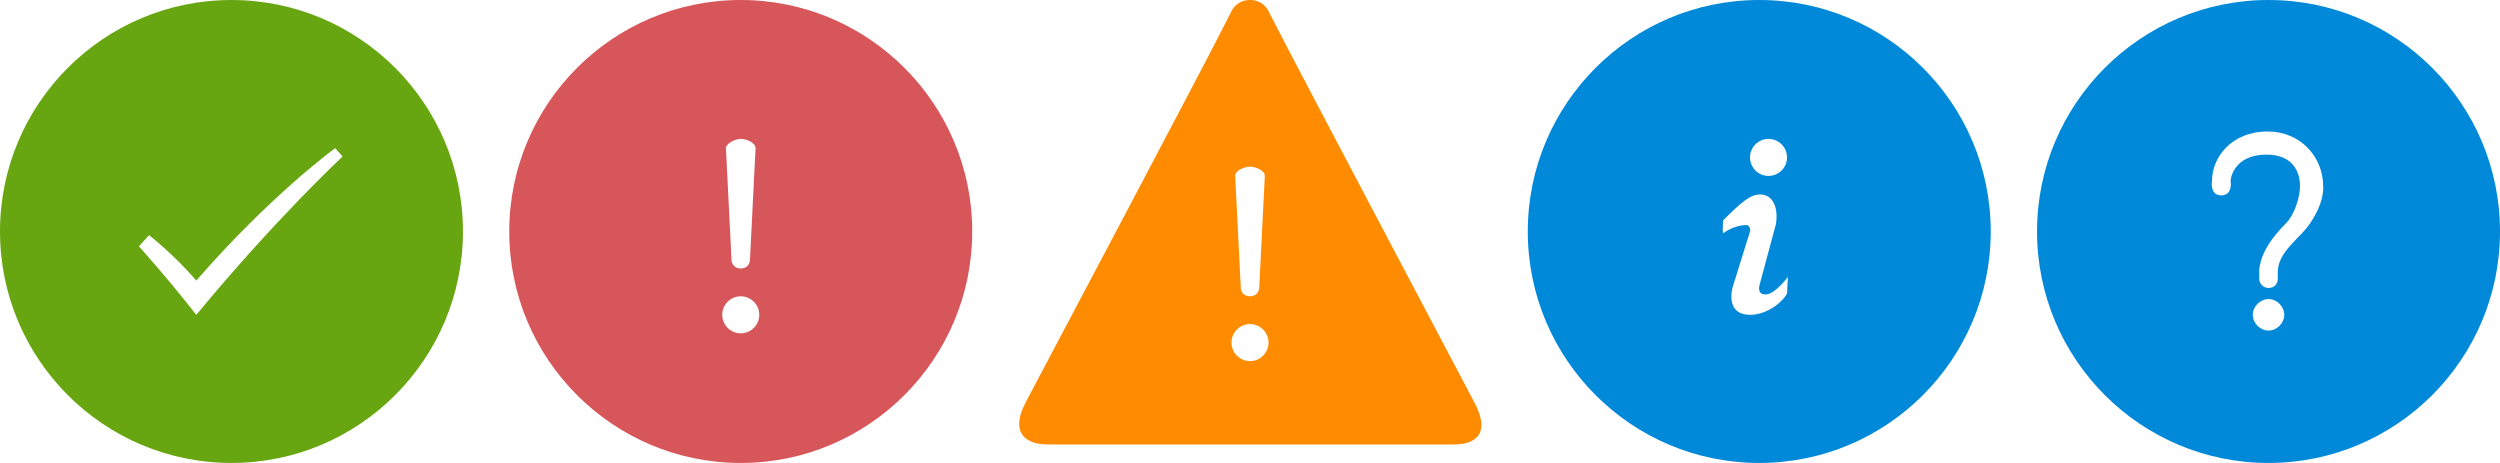 <svg xmlns="http://www.w3.org/2000/svg" width="270" height="50"><path fill="#0089D9" fill-rule="evenodd" d="M245 0c-13.8 0-25 11.2-25 25s11.2 25 25 25 25-11.2 25-25-11.2-25-25-25zm0 35.7c-.9 0-1.7-.8-1.7-1.7 0-.9.8-1.7 1.7-1.7.9 0 1.7.8 1.7 1.7 0 .9-.8 1.7-1.7 1.7zm3.6-10.5c-1 1.1-2.6 2.4-2.6 4.2 0 .2 0 .4 0 .7 0 .6-.4 1-1 1-.5 0-1-.4-1-1 0-.2 0-.4 0-.5 0-.1 0-.3 0-.4 0 0 0-.1 0-.1.2-1.9 1.5-3.6 2.9-5 .9-.9 1.5-2.8 1.5-4 0-1.9-1.1-3.4-3.6-3.4-3.7 0-3.9 2.8-3.9 2.8s.3 1.6-1 1.6-1-1.6-1-1.6c0-2.5 2.1-5.3 6-5.3 3.6 0 6 2.8 6 5.9.1 1.7-1.1 3.9-2.3 5.1z" clip-rule="evenodd"/><path fill="#0089D9" fill-rule="evenodd" d="M190 0c-13.8 0-25 11.2-25 25s11.2 25 25 25 25-11.2 25-25-11.2-25-25-25zm3 31.7c-.6 1.1-2.3 2.3-4 2.3-2 0-2.2-1.6-1.9-2.9L189 25c.1-.3-.1-.6-.3-.7-1.5 0-2.6.9-2.6.9-.1-.4 0-1.1 0-1.4 1.9-1.9 2.9-2.8 4-2.8 1.3 0 2 1.3 1.7 3.2l-1.8 6.7c-.1.7.2.9.7.9 1 0 2.4-1.9 2.4-1.9s-.1 1.5-.1 1.8zM191 19c-1.1 0-2-.9-2-2s.9-2 2-2 2 .9 2 2-.9 2-2 2z" clip-rule="evenodd"/><path fill="#FF8B00" fill-rule="evenodd" d="M159.2 43.4c-1.2-2.3-20-37.8-22.1-42 0 0-.5-1.4-2.1-1.4s-2.1 1.4-2.1 1.4c-2.1 4.3-20.9 39.7-22.1 42-1.9 3.6.3 4.6 2.3 4.6h44c1.9 0 4.1-.9 2.1-4.6zM135 18c.6 0 1.6.4 1.6 1l-.6 12c0 .6-.4 1-1 1s-1-.4-1-1l-.6-12c0-.6 1-1 1.6-1zm0 21c-1.1 0-2-.9-2-2s.9-2 2-2 2 .9 2 2-.9 2-2 2z" clip-rule="evenodd"/><path fill="#D6565A" fill-rule="evenodd" d="M80 0C66.2 0 55 11.2 55 25s11.2 25 25 25 25-11.2 25-25S93.8 0 80 0zm0 15c.6 0 1.6.4 1.6 1L81 28c0 .6-.4 1-1 1s-1-.4-1-1l-.6-12c0-.5 1-1 1.6-1zm0 21c-1.1 0-2-.9-2-2s.9-2 2-2 2 .9 2 2-.9 2-2 2z" clip-rule="evenodd"/><path fill="#68A611" fill-rule="evenodd" d="M25 0C11.2 0 0 11.2 0 25s11.2 25 25 25 25-11.2 25-25S38.8 0 25 0zm-3.8 34c-3.3-4.2-6.2-7.4-6.2-7.4l1.1-1.2s2.6 2 5.1 4.9c8.1-9.3 15-14.3 15-14.3l.8.9S29.8 23.6 21.2 34z" clip-rule="evenodd"/></svg>